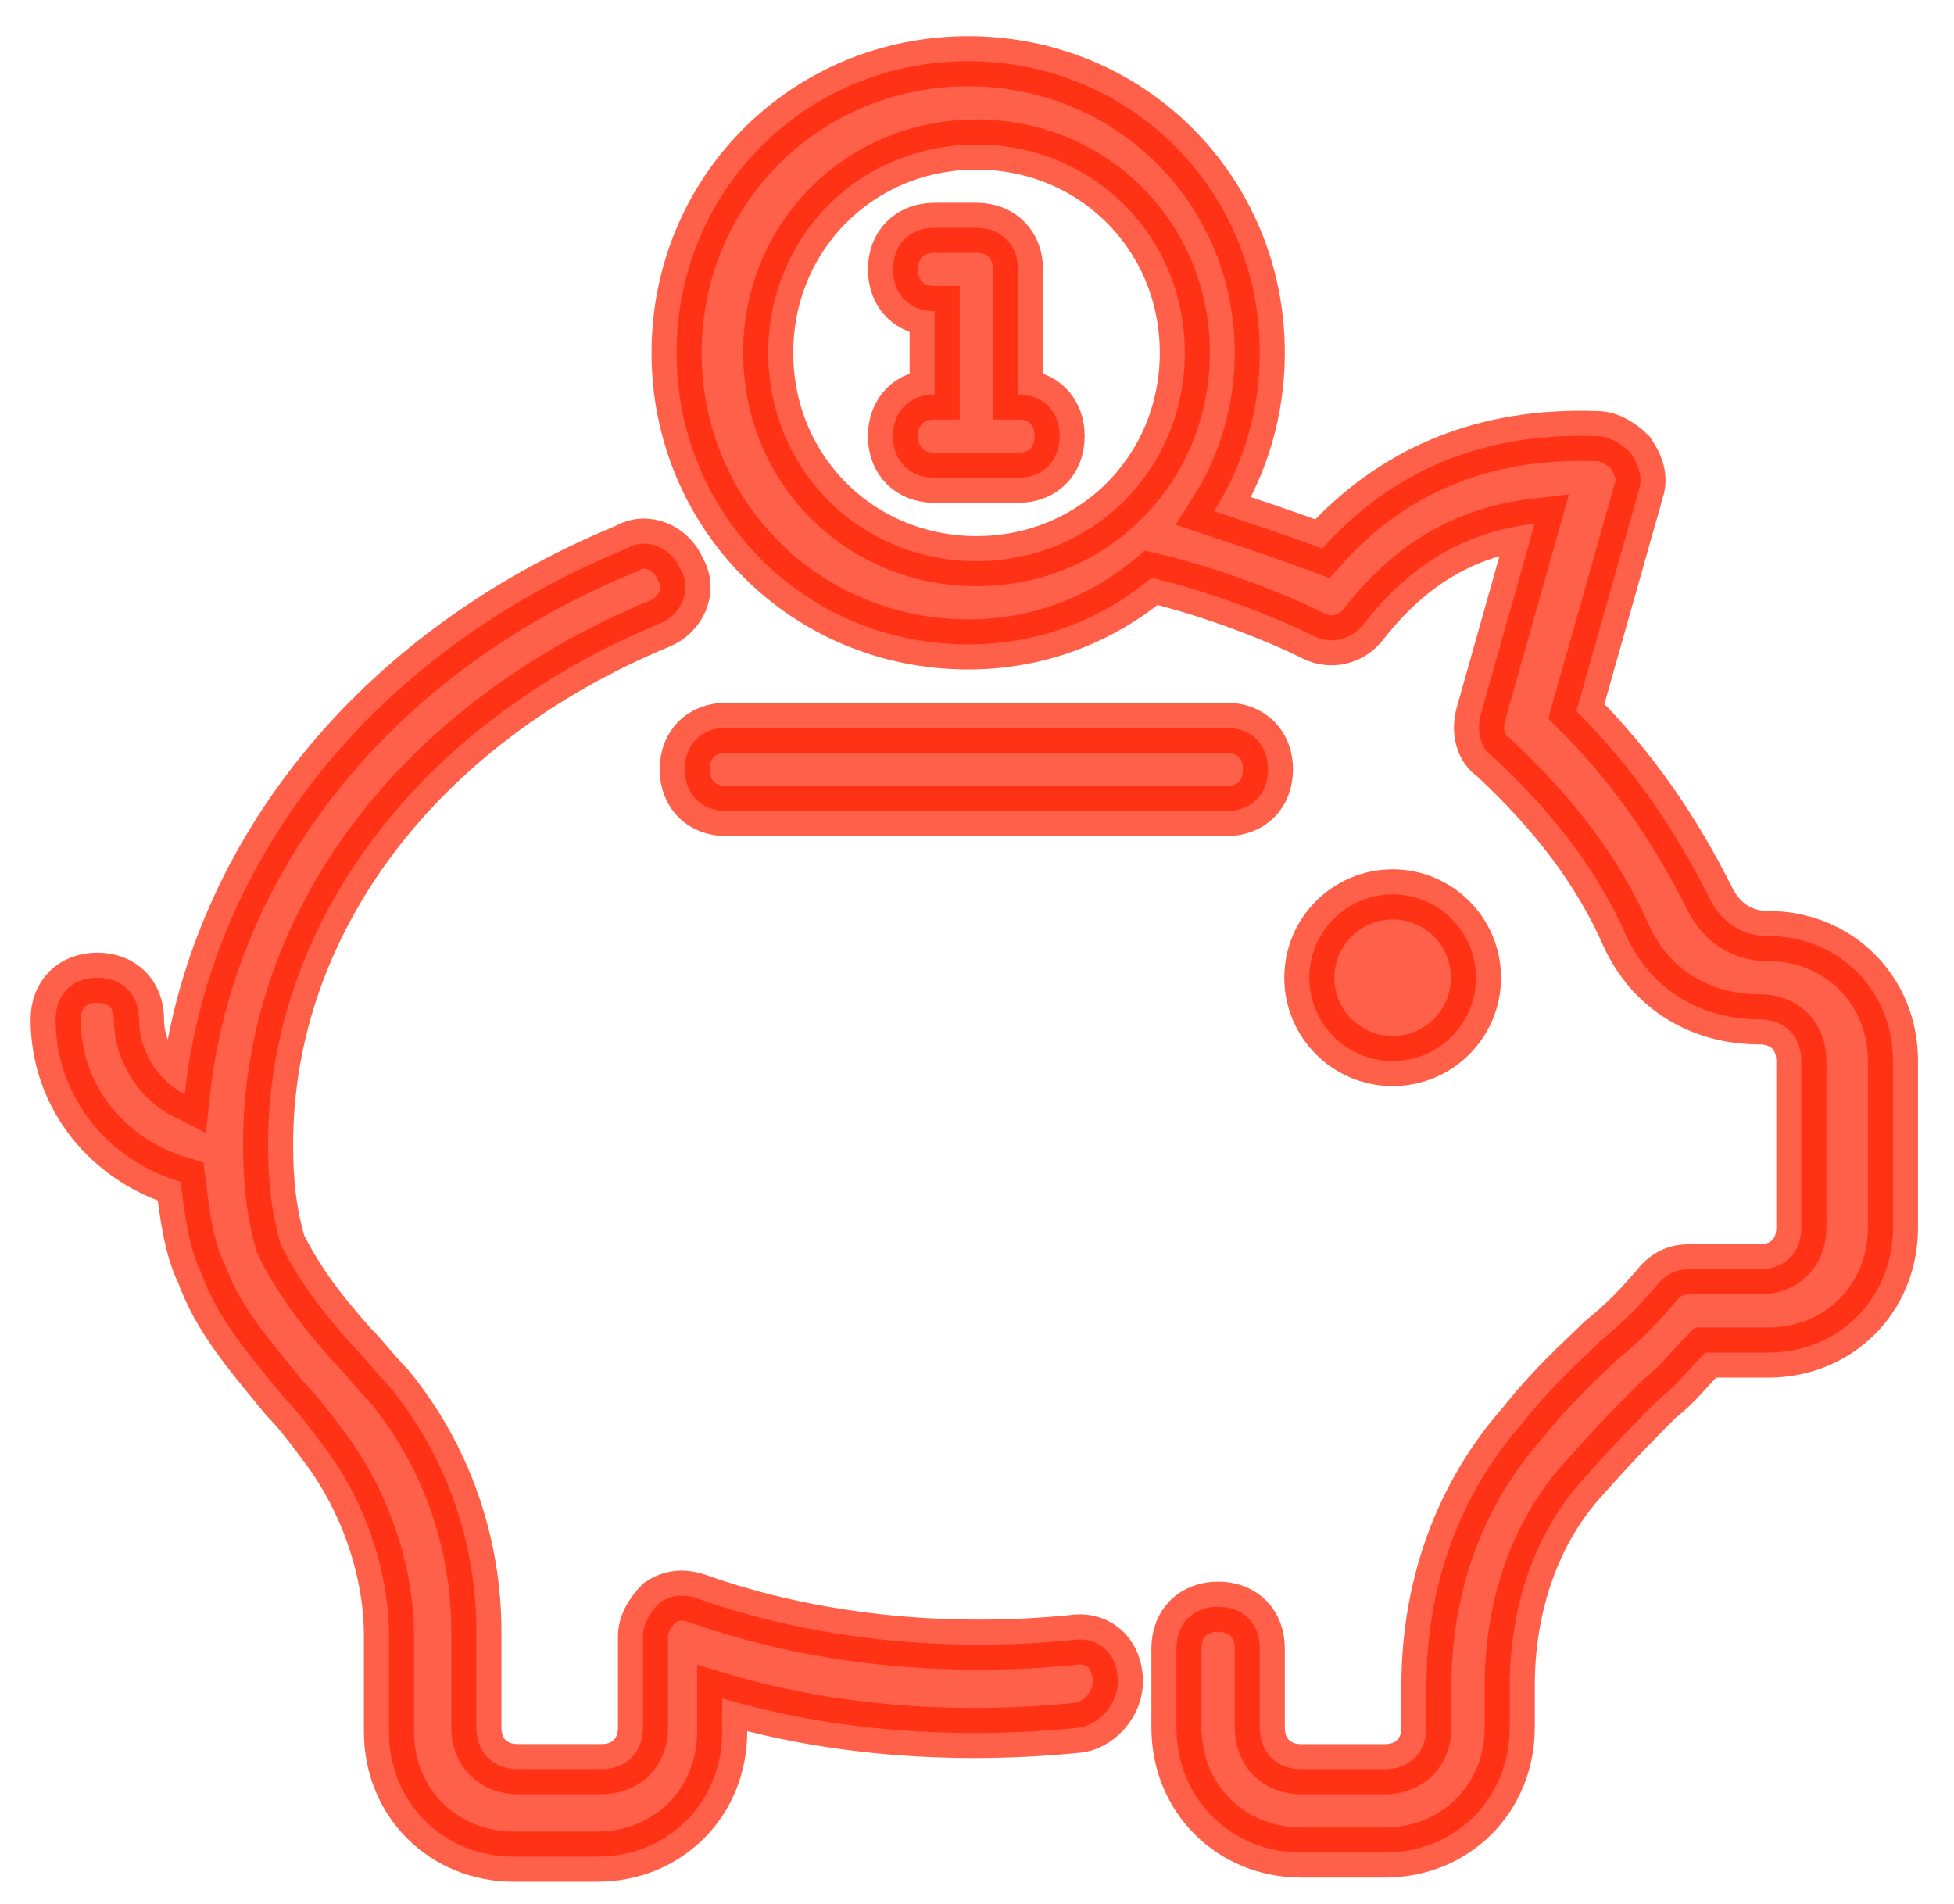 <svg width="39" height="38" viewBox="0 0 39 38" fill="none" xmlns="http://www.w3.org/2000/svg">
<path d="M27.796 21.177C28.715 21.177 29.459 20.432 29.459 19.514C29.459 18.595 28.715 17.851 27.796 17.851C26.878 17.851 26.133 18.595 26.133 19.514C26.133 20.432 26.878 21.177 27.796 21.177Z" fill="#FF1F00" fill-opacity="0.71" stroke="#FF1F00" stroke-opacity="0.71"/>
<path d="M24.476 14.525H14.499C14 14.525 13.667 14.857 13.667 15.356C13.667 15.855 14 16.188 14.499 16.188H24.476C24.975 16.188 25.307 15.855 25.307 15.356C25.307 14.857 24.975 14.525 24.476 14.525Z" fill="#FF1F00" fill-opacity="0.71" stroke="#FF1F00" stroke-opacity="0.71"/>
<path d="M35.287 18.682C34.788 18.682 34.373 18.433 34.123 17.934C33.458 16.604 32.627 15.357 31.463 14.193L32.71 9.786C32.793 9.537 32.71 9.287 32.544 9.038C32.377 8.871 32.128 8.705 31.879 8.705C29.634 8.622 27.805 9.37 26.391 10.95C25.726 10.7 24.978 10.451 24.23 10.202C24.811 9.287 25.144 8.206 25.144 7.042C25.144 3.8 22.567 1.222 19.324 1.222C16.081 1.222 13.504 3.8 13.504 7.042C13.504 10.285 16.081 12.862 19.324 12.862C20.738 12.862 21.985 12.363 22.982 11.532C24.063 11.781 25.393 12.28 26.225 12.696C26.558 12.862 26.973 12.779 27.223 12.447C28.137 11.283 29.218 10.617 30.631 10.451L29.551 14.276C29.468 14.608 29.551 14.941 29.8 15.107C30.964 16.188 31.879 17.352 32.461 18.682C32.959 19.763 33.957 20.345 35.121 20.345C35.62 20.345 35.953 20.678 35.953 21.176V24.502C35.953 25.001 35.62 25.334 35.121 25.334H33.708C33.458 25.334 33.292 25.417 33.126 25.583C32.71 26.082 32.377 26.414 31.962 26.747C31.546 27.163 31.047 27.578 30.382 28.41C29.135 29.823 28.47 31.652 28.47 33.648V34.479C28.47 34.978 28.137 35.311 27.638 35.311H25.976C25.477 35.311 25.144 34.978 25.144 34.479V32.9C25.144 32.401 24.811 32.068 24.313 32.068C23.814 32.068 23.481 32.401 23.481 32.9V34.479C23.481 35.893 24.562 36.974 25.976 36.974H27.638C29.052 36.974 30.133 35.893 30.133 34.479V33.648C30.133 32.068 30.631 30.572 31.629 29.491C32.294 28.742 32.71 28.327 33.126 27.911C33.458 27.662 33.708 27.329 34.04 26.996H35.287C36.701 26.996 37.782 25.916 37.782 24.502V21.176C37.782 19.763 36.701 18.682 35.287 18.682ZM19.49 11.2C17.162 11.2 15.333 9.37 15.333 7.042C15.333 4.714 17.162 2.885 19.49 2.885C21.818 2.885 23.648 4.714 23.648 7.042C23.647 9.37 21.818 11.2 19.49 11.2Z" fill="#FF1F00" fill-opacity="0.71" stroke="#FF1F00" stroke-opacity="0.71"/>
<path d="M21.398 32.733C18.904 32.983 16.243 32.733 13.915 31.902C13.666 31.819 13.416 31.819 13.167 31.985C13.001 32.151 12.834 32.401 12.834 32.65V34.479C12.834 34.978 12.502 35.31 12.003 35.31H10.34C9.841 35.31 9.508 34.978 9.508 34.479V32.567C9.508 30.821 8.927 29.075 7.763 27.661C7.513 27.412 7.264 27.079 7.014 26.83C6.349 26.082 5.933 25.5 5.601 24.834C5.434 24.253 5.351 23.671 5.351 22.839C5.351 18.433 8.344 14.442 13.167 12.446C13.582 12.28 13.832 11.781 13.582 11.365C13.416 10.95 12.917 10.7 12.502 10.95C7.43 13.028 4.187 17.185 3.689 21.841C3.19 21.592 2.774 21.01 2.774 20.345C2.774 19.846 2.441 19.514 1.943 19.514C1.444 19.514 1.111 19.846 1.111 20.345C1.111 21.925 2.192 23.172 3.605 23.587C3.689 24.253 3.772 24.918 4.021 25.417C4.354 26.331 4.936 26.996 5.684 27.911C5.933 28.16 6.183 28.493 6.432 28.825C7.264 29.906 7.763 31.32 7.763 32.65V34.562C7.763 35.976 8.843 37.056 10.257 37.056H11.92C13.333 37.056 14.414 35.976 14.414 34.562V33.897C16.659 34.562 19.153 34.728 21.564 34.479C21.98 34.396 22.312 33.98 22.312 33.565C22.312 32.983 21.897 32.65 21.398 32.733Z" fill="#FF1F00" fill-opacity="0.71" stroke="#FF1F00" stroke-opacity="0.71"/>
<path d="M20.318 7.873V5.379C20.318 4.88 19.985 4.547 19.486 4.547H18.655C18.156 4.547 17.823 4.88 17.823 5.379C17.823 5.877 18.156 6.21 18.655 6.21V7.873C18.156 7.873 17.823 8.206 17.823 8.704C17.823 9.203 18.156 9.536 18.655 9.536H20.318C20.817 9.536 21.149 9.203 21.149 8.704C21.149 8.206 20.817 7.873 20.318 7.873Z" fill="#FF1F00" fill-opacity="0.71" stroke="#FF1F00" stroke-opacity="0.71"/>
</svg>

